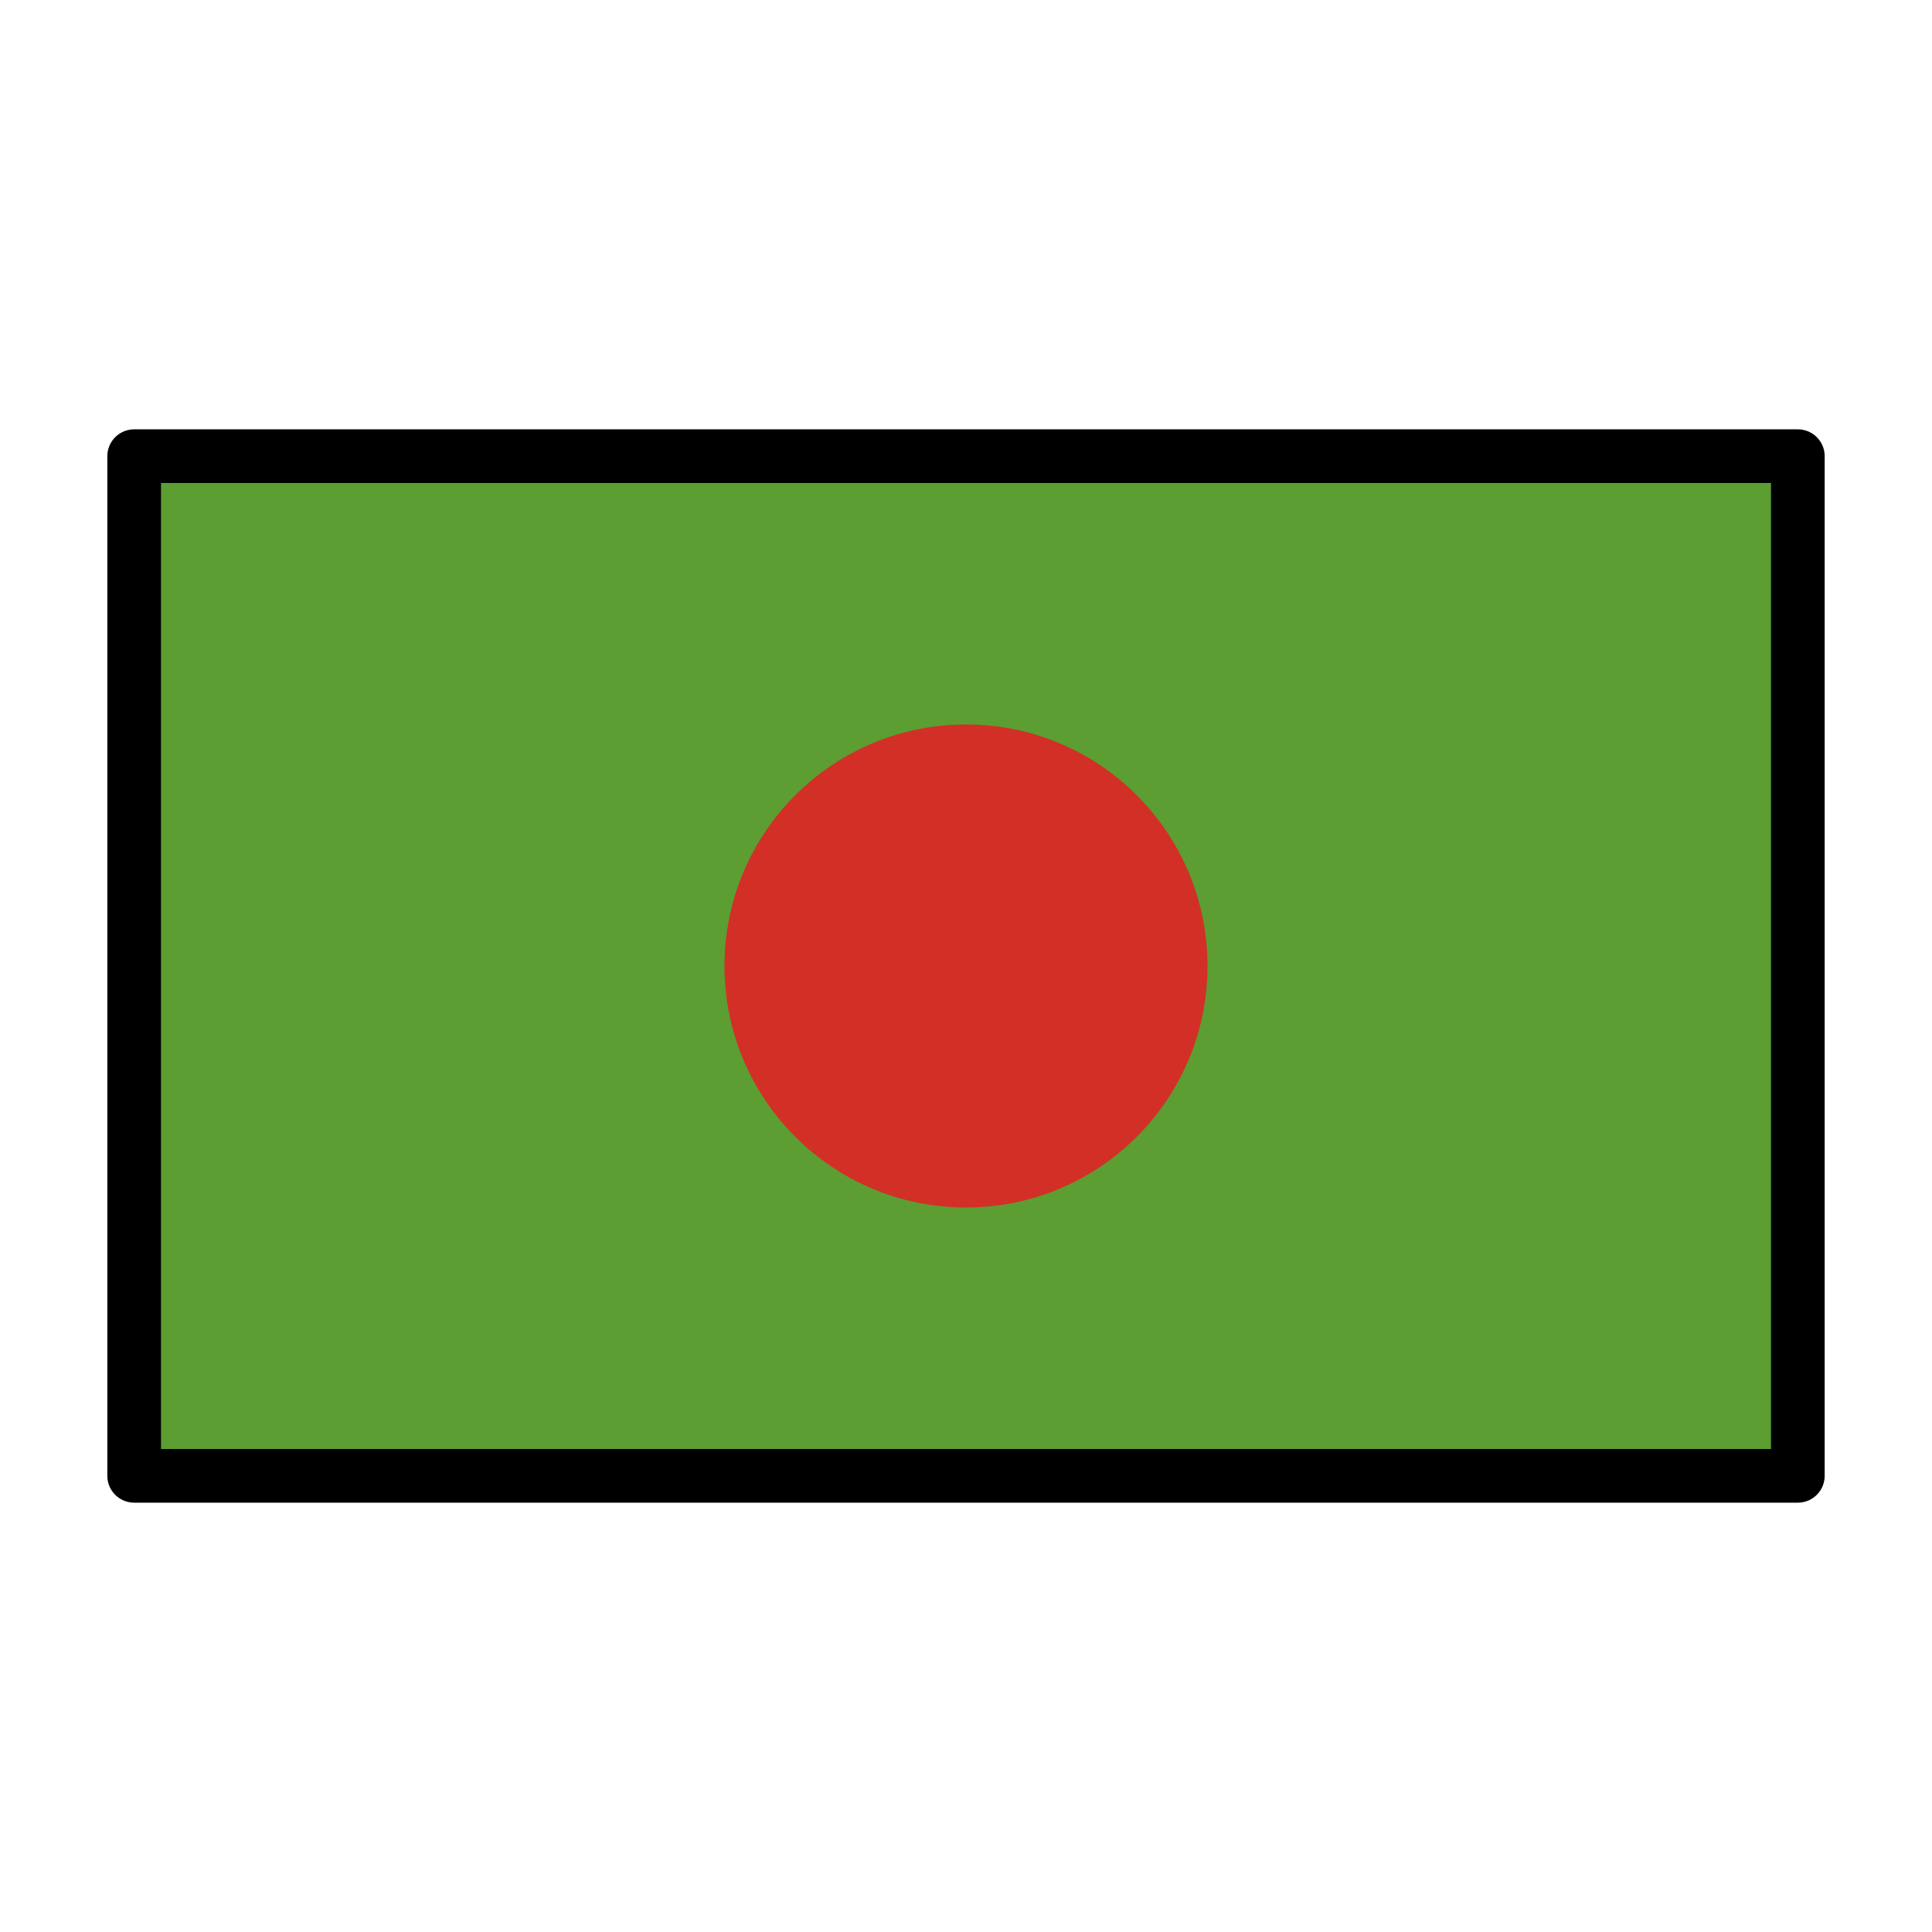 <svg id="emoji" xmlns="http://www.w3.org/2000/svg" viewBox="0 0 72 72">
  <title>1F1E7-1F1E9
</title>
  <g id="color">
    <rect x="5" y="17" width="62" height="38" fill="#5c9e31"/>
    <circle cx="36" cy="36" r="9" fill="#d22f27"/>
  </g>
  <g id="line">
    <rect x="5" y="17" width="62" height="38" fill="none" stroke="#000" stroke-linecap="round" stroke-linejoin="round" stroke-width="2"/>
  </g>
</svg>
